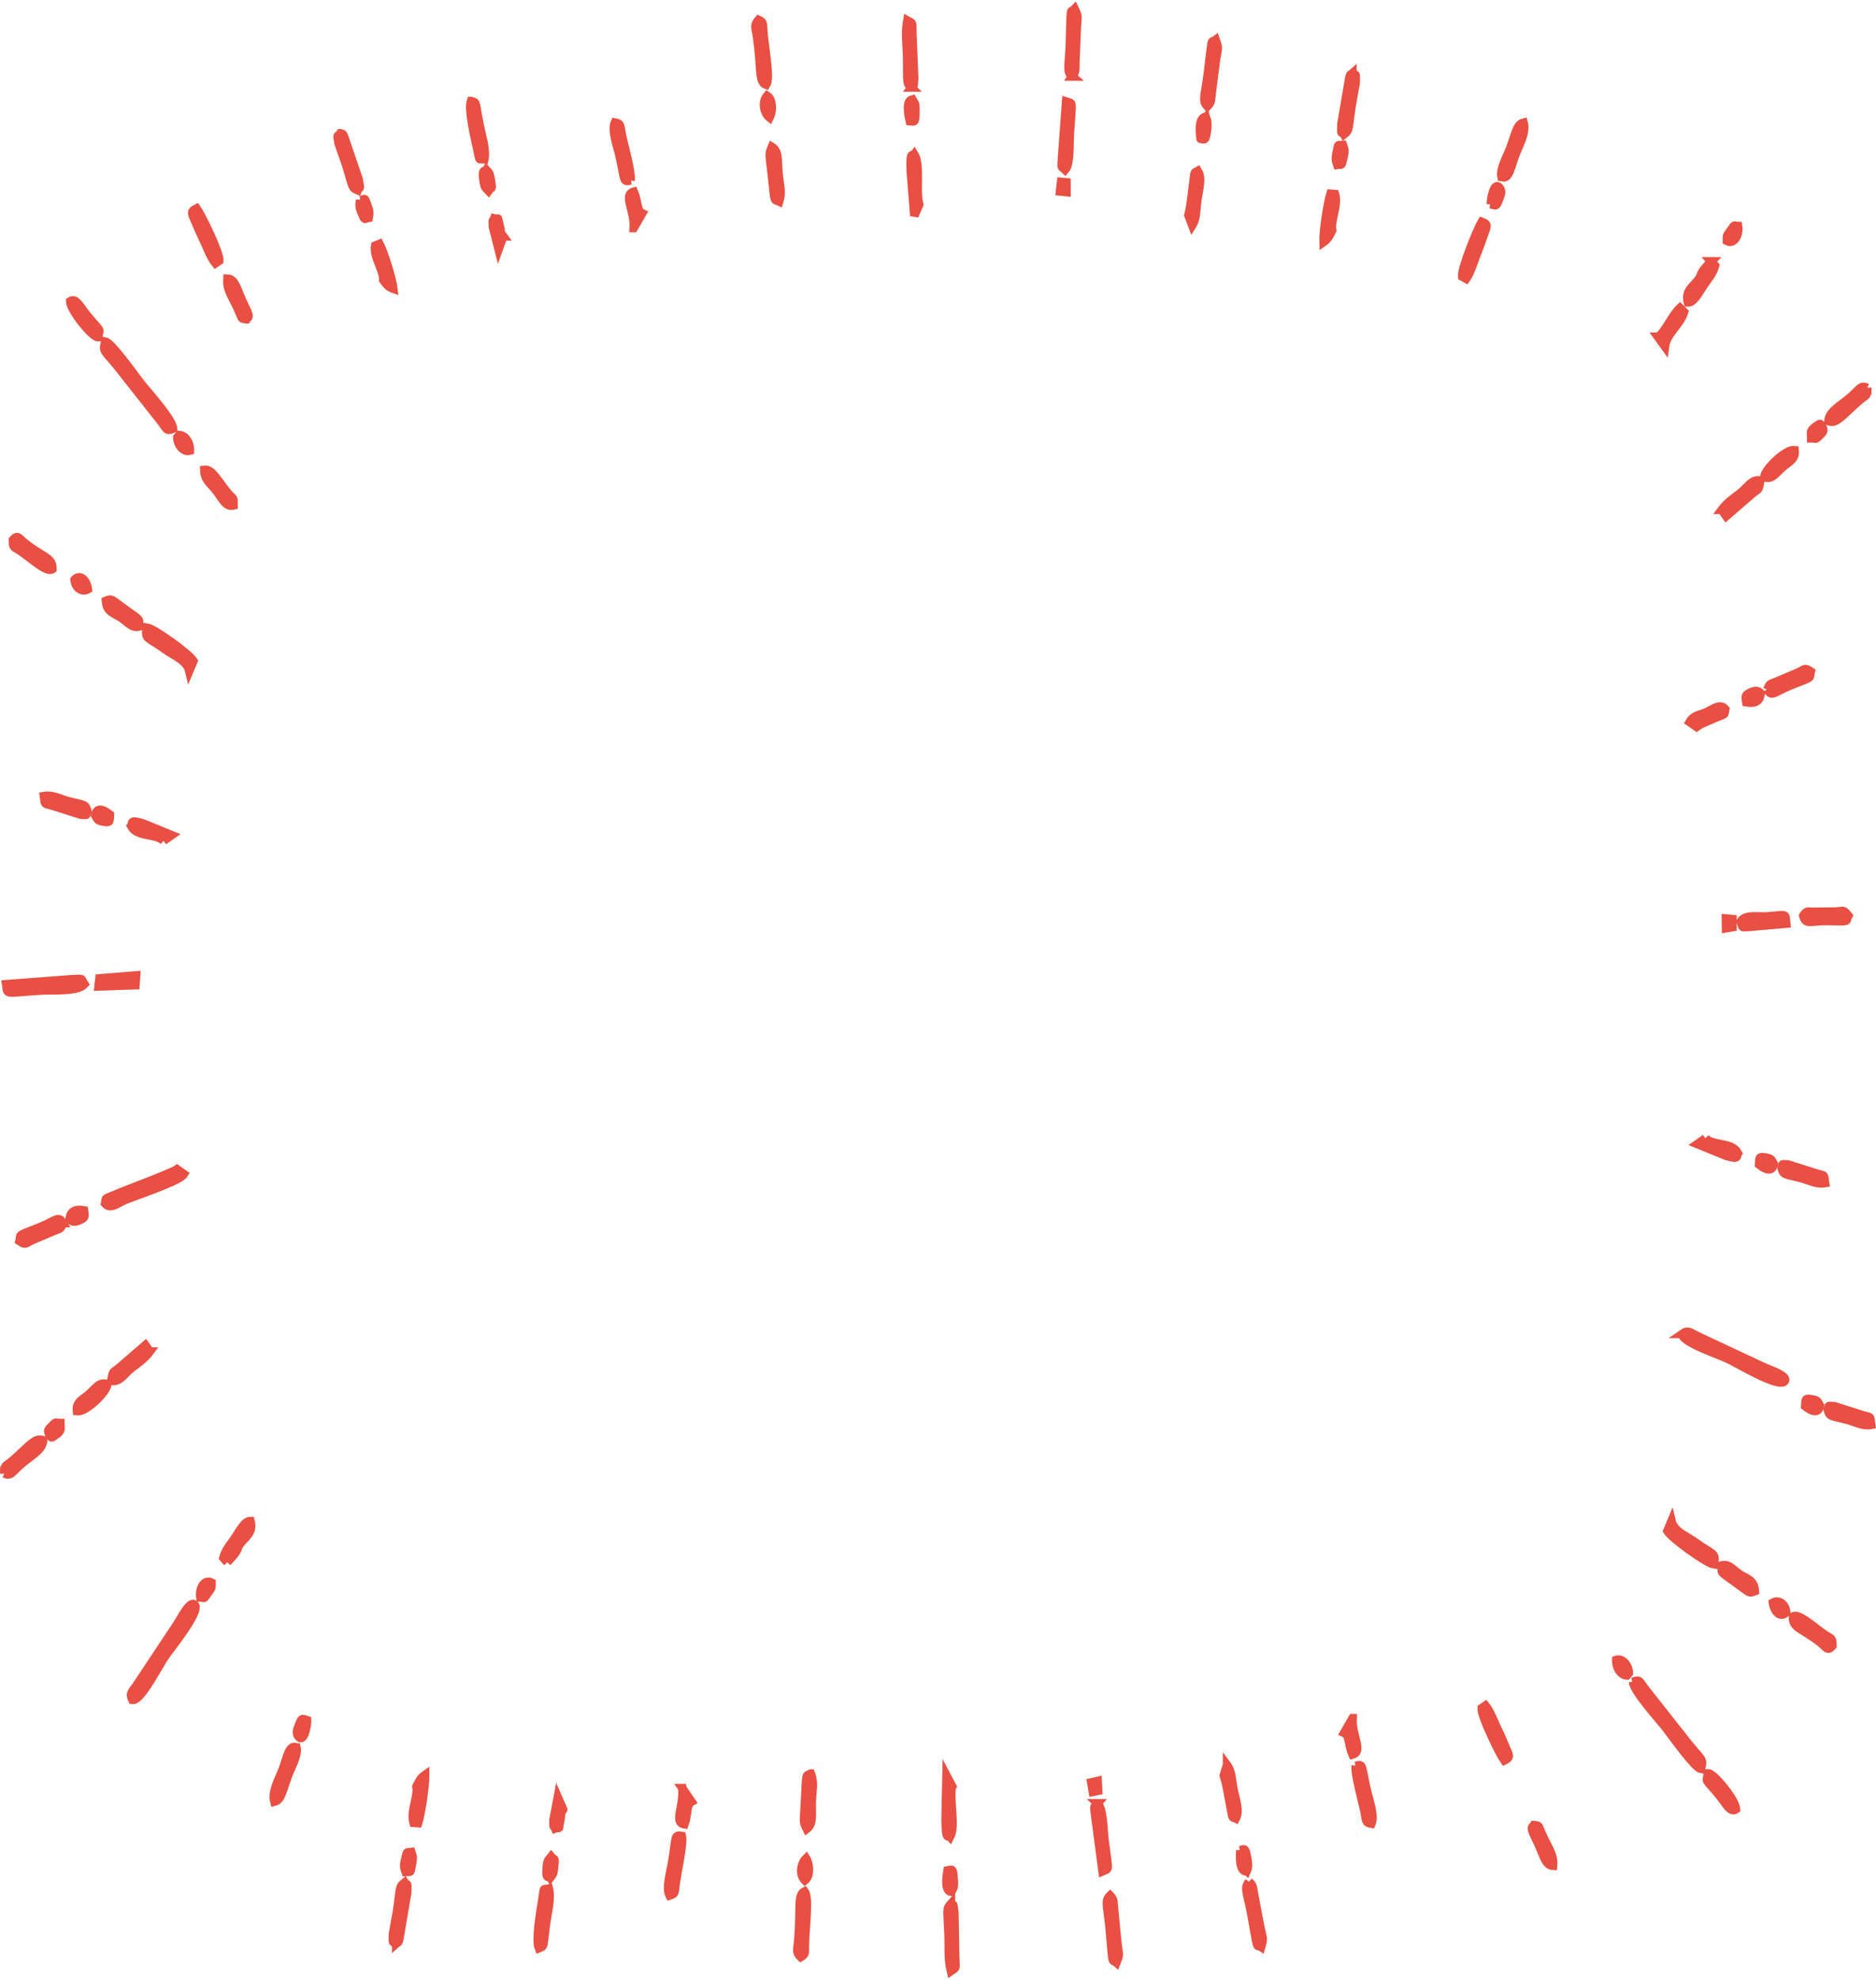 <?xml version="1.0" encoding="UTF-8"?>
<!DOCTYPE svg PUBLIC "-//W3C//DTD SVG 1.1//EN" "http://www.w3.org/Graphics/SVG/1.1/DTD/svg11.dtd">
<!-- Creator: CorelDRAW X8 -->
<svg xmlns="http://www.w3.org/2000/svg" xml:space="preserve" width="200px" height="211px" version="1.1" style="shape-rendering:geometricPrecision; text-rendering:geometricPrecision; image-rendering:optimizeQuality; fill-rule:evenodd; clip-rule:evenodd"
viewBox="0 0 13510564 14232774"
 xmlns:xlink="http://www.w3.org/1999/xlink">
 <defs>
  <style type="text/css">
   <![CDATA[
    .str0 {stroke:#E94F42;stroke-width:61164.8}
    .fil0 {fill:#E94F42}
   ]]>
  </style>
 </defs>
 <g id="Слой_x0020_1">
  <g id="_1007104240">
   <path class="fil0 str0" d="M12114637 9593548c-8563,59501 275413,152374 347685,188705 61190,30779 347098,200817 389155,153500 34204,-38510 -115479,-86512 -151591,-103442l-475397 -222836c-51549,-23830 -64883,-47195 -109852,-15927z"/>
   <path class="fil0 str0" d="M12037790 10941326l-29922 71465c30925,51452 282997,234187 336773,240916 11499,-93313 -3547,-61875 -140825,-162748 -53581,-39414 -147921,-72908 -166026,-149633z"/>
   <path class="fil0 str0" d="M12912202 11629454c-2936,86047 65054,80297 203654,191788 37139,29873 45629,58939 81006,19133 -636,-61606 -6899,-48834 -53409,-79759 -76358,-50743 -191714,-160839 -231251,-131162z"/>
   <path class="fil0 str0" d="M13447124 2782532c-52699,-25028 -53115,16613 -151517,92212 -72199,55465 -124507,88983 -127614,147040 47439,17420 77752,-15633 158857,-90988 24270,-22533 42277,-40173 68088,-61508 40736,-33665 57226,-27940 52186,-86756z"/>
   <path class="fil0 str0" d="M9739609 517405c-19254,17077 -10863,-2373 -21750,30778l-57495 336382c-2715,94659 636,41812 19035,73104 41469,-32662 29236,-40295 54534,-206761l29531 -166050c2373,-90402 -1664,-40540 -23855,-67453z"/>
   <path class="fil0 str0" d="M12727753 4954420c31879,54486 44455,22411 155554,-24857 27745,-11817 55758,-22142 83551,-33152 92041,-36478 60994,-26325 73839,-71881 -45776,-29310 -34913,-19792 -90500,6557l-152740 64859c-46706,20527 -50205,8148 -69704,58474z"/>
   <path class="fil0 str0" d="M12986138 6583311c21163,65153 38974,39244 154551,37776 28845,-367 57715,832 86487,1247 95246,1371 63489,-1174 83918,-39977 -39023,-46387 -30191,-32907 -88518,-29579l-158857 1859c-48712,1248 -49910,-12086 -77581,28674z"/>
   <path class="fil0 str0" d="M12536063 6625246c19499,50571 -74,38876 59525,38460l268269 -23487c-8367,-80126 12845,-62094 -146869,-51966 -50644,3230 -151786,-16539 -180925,36993z"/>
   <path class="fil0 str0" d="M12829531 8396137c16074,55293 14973,43696 136251,74719 64590,16515 113644,48590 177745,37458 -10007,-67453 3425,-50596 -60847,-69215l-206027 -65397c-62462,-4233 -28943,612 -47122,22435z"/>
   <path class="fil0 str0" d="M13161950 10136422c16098,55293 14973,43696 136275,74719 64565,16514 113619,48614 177720,37457 -9982,-67428 3425,-50595 -60847,-69214l-206003 -65373c-62485,-4257 -28967,587 -47145,22411z"/>
   <path class="fil0 str0" d="M12398931 3660051l32785 46412 183959 -159126c54412,-46388 45776,-14876 62094,-97717 -61923,-12502 -93068,50791 -148483,93435 -41494,31953 -94586,68480 -130355,116996z"/>
   <path class="fil0 str0" d="M12323503 1871642c-16955,16735 -35769,36895 -50718,56174 -33102,42668 -15144,40760 -43647,77679 -35574,46094 -94879,79270 -73178,161964 42180,955 79343,-72125 109485,-117534 29922,-45115 71563,-89741 86194,-147774l-28136 -30509z"/>
   <path class="fil0 str0" d="M12400693 11260655c1468,59354 -24417,35647 99160,123577 104934,74646 93998,80151 138159,61752 -5431,-76872 -46191,-83600 -100971,-116482 -53947,-32393 -81667,-81692 -136348,-68847z"/>
   <path class="fil0 str0" d="M12282033 8186293l-58278 40687 206419 84383c102708,31292 71221,171 86096,-18741 -43990,-82670 -172852,-49910 -234237,-106329z"/>
   <path class="fil0 str0" d="M9531747 1732945c34228,-24075 43574,-46926 62192,-85093 -14312,-69801 45262,-178772 20576,-260831l-32613 -2471c-20918,65104 -52699,274606 -50155,348395z"/>
   <path class="fil0 str0" d="M12924679 3232730c-45751,-20063 -207520,121228 -219386,191225 52920,23854 84506,-27157 130771,-68871 41445,-37335 96249,-56394 88615,-122354z"/>
   <path class="fil0 str0" d="M11049416 13130756c-4942,13113 -39732,-1224 9028,92921 56467,108947 65471,198101 126195,200205 6998,-84310 -36992,-129645 -81642,-232524 -28674,-66156 -16711,-53165 -53581,-60602z"/>
   <path class="fil0 str0" d="M12168169 5188461l50351 35182c36723,-26497 65984,-35207 105717,-52773 116776,-51697 89398,-24368 100359,-75771 -35769,-42546 -84285,-2104 -133535,21310 -51036,24221 -91380,19426 -122892,72052z"/>
   <path class="fil0 str0" d="M11939608 2414369l50767 70315c12306,-95441 109681,-155529 137988,-248671l-29604 -29677c-56418,52699 -112983,185647 -159151,208033z"/>
   <path class="fil0 str0" d="M12668546 8374901c102830,81447 104958,-6263 105032,-6435 -18203,-32295 -16148,-36894 -59403,-44356 -50400,-8735 -42106,1639 -45629,50791z"/>
   <path class="fil0 str0" d="M13000964 10115186c102830,81471 104959,-6264 105032,-6435 -18203,-32295 -16147,-36895 -59403,-44357 -50400,-8734 -42106,1639 -45629,50792z"/>
   <path class="fil0 str0" d="M12576554 5046094c107919,20062 100897,-59844 102047,-63294 -73,-48 -13383,-36796 -76749,-4599 -34179,17346 -32295,21872 -25298,67893z"/>
   <g>
    <path class="fil0 str0" d="M10813712 1262637c54338,26986 69801,-81814 99943,-159567 26815,-69214 78854,-157707 59110,-230714 -48100,12136 -54902,69606 -96592,183862 -21701,59452 -74963,149071 -62461,206419z"/>
    <path class="fil0 str0" d="M10737084 1459318c41323,14875 39391,13823 59037,-35867 13872,-35109 22875,-60357 1492,-84481 -37628,-42473 -62070,83747 -60529,120348z"/>
   </g>
   <path class="fil0 str0" d="M9671667 1032584c-40026,7633 -30753,-17518 -45139,54852 -8441,42498 -7903,54926 4012,89081 34008,-5579 28552,14655 43183,-47391 11132,-47292 11499,-57544 -2056,-96542z"/>
   <path class="fil0 str0" d="M12437220 1724651c50547,26423 89741,-40565 79931,-107332 -33103,-392 -18766,-19206 -54780,32931 -31365,45384 -24001,28650 -25151,74401z"/>
   <path class="fil0 str0" d="M11760738 12098979c6165,70511 188290,269125 235069,329091 45310,58082 209110,290557 253833,298068 19598,-75477 8906,-57494 -94144,-185255l-311623 -395272c-38582,-51696 -35108,-66033 -83135,-46632z"/>
   <path class="fil0 str0" d="M12301704 12757675c-14508,74572 -26081,27133 87588,167714 38876,48075 72982,119687 113252,91184 -97,-62217 -159444,-259754 -200840,-258898z"/>
   <path class="fil0 str0" d="M11640317 11940832c-2716,60700 35647,111589 76456,112396l14019 -17126c-1909,-57886 -45678,-107846 -90475,-95270z"/>
   <path class="fil0 str0" d="M13123709 3061786c-19132,-18202 -4012,-33371 -48834,-269 -44723,33029 -30729,42302 -30680,84016 43721,220 25004,13407 62193,-22166 37383,-35745 23805,-36381 17321,-61581z"/>
   <path class="fil0 str0" d="M12768122 11528973c8783,63366 53189,114402 95931,69630 -4967,-63318 -56614,-92286 -95931,-69630z"/>
   <polygon class="fil0 str0" points="12429930,6603104 12430761,6673224 12477124,6665199 12476904,6607263 "/>
   <path class="fil0 str0" d="M953021 12228379c56638,18007 192081,-251485 238909,-318032 39684,-56369 250604,-315537 211165,-365105 -32123,-40319 -102585,101852 -124776,135321l-292392 440411c-31365,47807 -56247,57446 -32906,107405z"/>
   <path class="fil0 str0" d="M1247052 3076270c-6166,-70511 -188290,-269125 -235069,-329066 -45335,-58107 -209134,-290558 -253833,-298069 -19598,75453 -8906,57495 94120,185256l311622 395271c38583,51672 35133,66034 83160,46608z"/>
   <path class="fil0 str0" d="M1363240 4820273l29922 -71489c-30925,-51427 -282997,-234163 -336773,-240891 -11499,93313 3548,61874 140826,162747 53580,39390 147921,72908 166025,149633z"/>
   <path class="fil0 str0" d="M1551530 1885783l27891 -19059c4477,-57054 -130966,-331831 -163212,-377093 -46705,22754 -35475,35647 -10667,92457 15340,35133 28845,70511 45776,104421 30558,61189 63513,154795 100212,199274z"/>
   <path class="fil0 str0" d="M377411 4087422c2960,-86047 -65055,-80298 -203654,-191789 -37139,-29873 -45629,-58938 -81007,-19132 636,61605 6900,48834 53409,79734 76358,50767 191740,160864 231252,131187z"/>
   <path class="fil0 str0" d="M31463 10598852c52700,25029 53116,-16612 151518,-92212 72198,-55464 124507,-89007 127614,-147040 -47440,-17444 -77753,15609 -158857,90989 -24271,22533 -42278,40173 -68089,61507 -40736,33665 -57226,27916 -52186,86756z"/>
   <path class="fil0 str0" d="M453549 8796008c-31855,-54510 -44455,-22411 -155554,24858 -27745,11817 -55758,22117 -83551,33151 -92017,36454 -60969,26325 -73814,71881 45776,29310 34888,19793 90499,-6582l152717 -64834c46730,-20527 50228,-8147 69703,-58474z"/>
   <path class="fil0 str0" d="M608418 7076740c-32515,-49788 954,-38925 -101607,-35916l-462210 35182c12698,79881 -23414,62730 251657,45629 87245,-5407 260904,9982 312160,-44895z"/>
   <path class="fil0 str0" d="M630584 5833505c-16098,-55269 -14973,-43672 -136275,-74695 -64565,-16539 -113619,-48614 -177720,-37457 9982,67428 -3425,50595 60847,69214l206003 65373c62485,4232 28967,-587 47145,-22435z"/>
   <path class="fil0 str0" d="M1079656 9721309l-32784 -46412 -183959 159151c-54413,46387 -45776,14875 -62095,97717 61923,12502 93068,-50816 148484,-93460 41494,-31928 94585,-68456 130354,-116996z"/>
   <path class="fil0 str0" d="M1636647 11237168c16955,-16735 35745,-36895 50718,-56199 33102,-42644 15144,-40760 43647,-77654 35573,-46094 94854,-79294 73178,-161989 -42180,-954 -79343,72125 -109485,117559 -29922,45115 -71563,89716 -86194,147749l28136 30534z"/>
   <path class="fil0 str0" d="M1000338 4500920c-1468,-59330 24417,-35622 -99161,-123553 -104934,-74645 -93998,-80175 -138159,-61776 5432,76896 46192,83624 100971,116506 53947,32393 81667,81692 136349,68823z"/>
   <path class="fil0 str0" d="M706062 2417599c14532,-74572 26105,-27157 -87588,-167738 -38852,-48052 -72958,-119688 -113229,-91185 74,62241 159420,259779 200817,258923z"/>
   <path class="fil0 str0" d="M1681787 3629126c-392,-67379 3449,-37898 -38779,-86952 -69850,-81129 -114207,-178772 -172020,-170258 2741,78413 46412,97521 87686,152300 42497,56492 68407,118880 123113,104910z"/>
   <path class="fil0 str0" d="M1178082 6043373l58278 -40711 -206443 -84359c-102684,-31291 -71220,-171 -86071,18717 43990,82695 172851,49935 234236,106353z"/>
   <path class="fil0 str0" d="M553908 10148630c45751,20087 207520,-121204 219386,-191201 -52920,-23854 -84505,27157 -130770,68847 -41446,37335 -96249,56419 -88616,122354z"/>
   <path class="fil0 str0" d="M1773069 2288566c4942,-13114 39733,1247 -9028,-92922 -56467,-108947 -65471,-198076 -126195,-200180 -6997,84310 36968,129620 81643,232524 28674,66131 16710,53140 53580,60578z"/>
   <path class="fil0 str0" d="M1325123 8443552l-50327 -35206c-36723,26496 -377998,153621 -417706,171212 -116801,51697 -89399,24368 -100359,75771 35769,42546 84260,2104 133535,-21310 51035,-24221 403344,-137865 434857,-190467z"/>
   <path class="fil0 str0" d="M791570 5854765c-102830,-81471 -104959,6239 -105032,6435 18203,32271 16147,36895 59403,44357 50400,8734 42081,-1664 45629,-50792z"/>
   <path class="fil0 str0" d="M604748 8704334c-107919,-20062 -100897,59844 -102022,63294 48,49 13382,36796 76749,4599 34154,-17371 32295,-21872 25273,-67893z"/>
   <g>
    <path class="fil0 str0" d="M2135066 12572077c-54338,-26986 -69801,81789 -99943,159542 -26839,69214 -78853,157731 -59134,230713 48125,-12110 54926,-69581 96616,-183861 21677,-59428 74939,-149071 62461,-206394z"/>
    <path class="fil0 str0" d="M2211669 12375395c-41323,-14900 -39365,-13823 -59012,35867 -13896,35109 -22875,60358 -1516,84481 37628,42448 62070,-83771 60528,-120348z"/>
   </g>
   <path class="fil0 str0" d="M1367449 3234442c2715,-60700 -35623,-111613 -76456,-112396l-13995 17101c1908,57911 45678,107846 90451,95295z"/>
   <path class="fil0 str0" d="M10698428 12269678l-27891 19059c-4477,57079 130942,331855 163212,377093 46706,-22753 35476,-35647 10667,-92457 -15340,-35108 -28845,-70486 -45775,-104396 -30558,-61189 -63514,-154820 -100213,-199299z"/>
   <g>
    <path class="fil0 str0" d="M9764295 12703874c-9835,54364 46755,251216 62095,326131 14582,71220 4820,82939 50351,90866 24050,-55537 -13726,-159322 -30167,-228144 -45996,-192449 -24784,-203801 -82279,-188853z"/>
    <path class="fil0 str0" d="M9741028 12360838l-60993 105742c41176,18202 29848,86291 60284,156141 80077,-22215 -7169,-134783 709,-261883z"/>
   </g>
   <g>
    <path class="fil0 str0" d="M4910259 13208704c12967,52969 -32026,255962 -42962,332467 -10398,72737 0,83233 -44920,96592 -27181,-52431 4453,-160399 16858,-230959 34668,-197317 12869,-206076 71024,-198100z"/>
    <path class="fil0 str0" d="M4913562 12864053l66914 98035c-39977,23095 -24735,89594 -51011,162845 -81105,-12502 -685,-135174 -15903,-260880z"/>
   </g>
   <g>
    <path class="fil0 str0" d="M6847861 13697362c-32124,35989 -24857,31732 -16759,215936 4306,98084 -5089,176986 17053,268097 41396,-29824 33591,-6434 30729,-104543l-5529 -315732c-11768,-92212 -7120,-42155 -25494,-63758z"/>
    <path class="fil0 str0" d="M6856596 12850107l-39953 -75918 -6704 320602c3597,157095 16466,104078 32173,121546 43402,-82964 -7829,-263791 14484,-366230z"/>
    <path class="fil0 str0" d="M6824178 13457375c-28919,168620 28479,151909 28625,151958 16686,-33861 20160,-31903 14949,-96787 -6068,-75600 -10863,-61116 -43574,-55171z"/>
   </g>
   <g>
    <path class="fil0 str0" d="M8994769 13538553c-36209,47611 -14777,66621 17102,233527 7951,41690 14924,83772 22362,125535 24612,138208 17737,91576 48149,111026 19352,-68602 13064,-52308 -4698,-135834l-43720 -229442c-13848,-70192 -5603,-75404 -39195,-104812z"/>
    <path class="fil0 str0" d="M8836940 12697905l-23267 75428c17762,55195 23658,99185 35500,158857 34839,175445 16539,134245 50840,150882 28209,-53556 1101,-126489 -14655,-200523 -16319,-76676 -13261,-137180 -48418,-184644z"/>
    <path class="fil0 str0" d="M8933164 13311314c-12991,161891 40222,151640 42522,153352 49,-98 24490,-19964 2813,-115185 -11694,-51330 -14679,-48541 -45335,-38167z"/>
   </g>
   <g>
    <path class="fil0 str0" d="M5794922 13607547c-54608,26423 -26448,119687 -45702,353459 -5163,62657 -20185,84872 17370,120299 38094,-22753 27891,-26986 30289,-103148 3988,-125021 30778,-325764 -1957,-370610z"/>
    <path class="fil0 str0" d="M5839450 12759828c-36381,23169 -30974,-21555 -41005,182858 -8514,173512 -15903,160178 11499,215496 45874,-34913 35304,-94414 35989,-182834 636,-87098 21286,-143443 -6483,-215520z"/>
    <path class="fil0 str0" d="M5805344 13369983c-36234,34791 -51941,115161 -8636,159127 37604,-29433 36943,-112079 8636,-159127z"/>
   </g>
   <g>
    <path class="fil0 str0" d="M7994872 13637347c-40100,39977 -20551,63073 -3670,234775 4233,42864 7413,85948 11108,128788 12208,141853 9517,94292 37946,119589 25249,-64125 17567,-49225 7340,-135516l-23120 -236023c-7511,-72272 1101,-75820 -29604,-111613z"/>
    <path class="fil0 str0" d="M7905180 12973489c-30705,35622 -25665,4966 -17200,93533l52480 395883c51745,-22900 42766,10985 14068,-225209 -9102,-74890 -9982,-227924 -49348,-264207z"/>
    <polygon class="fil0 str0" points="7905180,12812699 7859013,12823146 7870683,12891039 7908923,12883136 "/>
   </g>
   <g>
    <path class="fil0 str0" d="M2853483 13984151c19255,-17053 10863,2373 21751,-30778l57495 -336382c2715,-94659 -637,-41788 -19035,-73080 -41470,32638 -29237,40296 -54534,206737l-29555 166075c-2349,90401 1688,40540 23878,67428z"/>
    <path class="fil0 str0" d="M3061346 12768636c-34228,24050 -43598,46925 -62193,85068 14313,69801 -45261,178772 -20575,260831l32613 2471c20918,-65080 52699,-274606 50155,-348370z"/>
    <path class="fil0 str0" d="M2921425 13468972c40027,-7609 30754,17542 45140,-54828 8441,-42522 7878,-54926 -4013,-89080 -34007,5578 -28551,-14680 -43182,47366 -11132,47292 -11499,57544 2055,96542z"/>
   </g>
   <g>
    <path class="fil0 str0" d="M3880685 14017058c44772,-18864 26203,-172 53702,-190565 10839,-75135 35158,-169867 18227,-238690 -44503,12111 -31120,-19426 -45751,72982 -13578,85998 -50644,297554 -26178,356273z"/>
    <path class="fil0 str0" d="M4055885 13018286l-38730 -88689 -31389 165022c1125,76456 2226,32026 13016,59795 38117,-14924 19083,27011 36454,-60186 11352,-56859 -7218,-32173 20649,-75942z"/>
    <path class="fil0 str0" d="M3962621 13509414c18154,-24465 22215,-24735 27279,-71782 9249,-86145 3303,-50156 -20649,-79588 -19352,25029 -27377,21970 -31952,80493 -7169,92261 15315,55880 25322,70877z"/>
   </g>
   <path class="fil0 str0" d="M10559413 1997250l-28919 -15658c-7755,-56321 111271,-346437 140777,-395418 47880,17053 37433,31267 16001,90842 -13236,36845 -24662,73740 -39562,109558 -26912,64663 -54314,161915 -88297,210676z"/>
   <g>
    <path class="fil0 str0" d="M4540873 1288399c9835,-54363 -46779,-251216 -62095,-326130 -14581,-71221 -4820,-82940 -50375,-90867 -24026,55538 13750,159322 30191,228145 45996,192449 24784,203801 82279,188852z"/>
    <path class="fil0 str0" d="M4564140 1631436l60993 -105742c-41200,-18203 -29848,-86291 -60284,-156117 -80077,22215 7169,134758 -709,261859z"/>
   </g>
   <g>
    <path class="fil0 str0" d="M6562124 619721c-34081,-32001 -26595,-28625 -29212,-213171 -1395,-98255 -15341,-175739 1443,-269223 42987,24760 33861,2373 36674,100482l12821 315292c-6411,93313 -4649,42864 -21726,66620z"/>
    <path class="fil0 str0" d="M6619961 1462939l-35426 80493 -25249 -318693c-5530,-156973 10349,-105693 25004,-124996 48051,77459 7487,263816 35671,363196z"/>
    <path class="fil0 str0" d="M6552435 861714c-38582,-164533 19573,-154796 19720,-154869 18594,31732 21946,29359 20502,94658 -1663,76065 -7291,62217 -40222,60211z"/>
   </g>
   <g>
    <path class="fil0 str0" d="M8694988 755507c-38827,-43084 -18569,-64614 3499,-234775 5529,-42497 10031,-85263 15022,-127785 16515,-140703 12380,-93411 41543,-116433 23267,66033 16050,50546 3205,135932l-30289 233894c-9713,71612 -1198,75820 -32980,109167z"/>
    <path class="fil0 str0" d="M8586458 1612230l-27573 -72346c14508,-57152 17835,-101704 26178,-162600 24564,-179017 8710,-135761 41910,-156460 31219,49960 8441,125902 -2985,201551 -11792,78388 -5235,138330 -37530,189855z"/>
    <path class="fil0 str0" d="M8646791 989377c-22338,-159762 31291,-155946 33493,-157952 25,98 25543,16955 9469,114452 -8686,52552 -11817,50155 -42962,43500z"/>
   </g>
   <g>
    <path class="fil0 str0" d="M5518066 600858c-55929,-19744 -33274,-116066 -66034,-346731 -8759,-61800 -25028,-82132 10349,-121962 39268,18105 29359,23561 36185,99136 11206,124115 49519,320944 19500,369557z"/>
    <path class="fil0 str0" d="M5611599 1440259c-37604,-18692 -29628,25224 -51476,-177280 -18546,-171897 -25127,-157707 -1028,-216132 47733,29262 40662,89815 46461,177867 5676,86708 29530,140386 6043,215545z"/>
    <path class="fil0 str0" d="M5542238 836343c-38142,-30314 -58449,-108482 -17836,-157536 39170,24808 43305,107234 17836,157536z"/>
   </g>
   <g>
    <path class="fil0 str0" d="M7722224 540574c-42277,-35035 -24099,-60406 -17249,-233527 1713,-43231 2398,-86536 3597,-129694 3939,-142807 4012,-95074 30900,-123724 28870,60847 20356,46926 15145,134147l-9346 237980c-3303,72933 5505,75428 -23047,114818z"/>
    <path class="fil0 str0" d="M7671359 1212897c-32686,-31805 -25885,-1859 -22557,-91135l29334 -400825c52896,16588 41959,-16099 27060,222713 -4722,75747 3278,228340 -33837,269247z"/>
    <polygon class="fil0 str0" points="7680681,1373100 7634049,1368280 7641755,1299213 7680314,1302492 "/>
   </g>
   <g>
    <path class="fil0 str0" d="M2452169 949400c21310,10471 10276,-5799 25763,23071l105448 309959c16539,91527 5505,41004 -7854,77459 -45262,-18594 -34472,-29971 -83551,-184375l-53189 -152643c-15584,-87490 -4330,-40100 13383,-73471z"/>
    <path class="fil0 str0" d="M2833348 2069424c-36944,-12526 -49421,-31830 -73178,-63122 3719,-72737 -70412,-160031 -58351,-248059l31463 -12845c29996,56834 91723,251191 100066,324026z"/>
    <path class="fil0 str0" d="M2594047 1430546c40197,-5382 27451,-26961 52112,39097 14484,38778 15756,51085 9151,88224 -34008,5456 -25739,23487 -49103,-32418 -17812,-42595 -19671,-52479 -12160,-94903z"/>
   </g>
   <g>
    <path class="fil0 str0" d="M3391905 717316c45702,13407 26129,-2985 64565,183421 15169,73569 44871,165047 32002,235656 -45067,-6680 -29898,23120 -49813,-67208 -18521,-84041 -67722,-290411 -46754,-351869z"/>
    <path class="fil0 str0" d="M3624404 1691500l-33469 93043 -40834 -160667c-3303,-76334 367,-32197 9518,-61165 38827,10276 17419,-29212 39806,55587 14606,55293 -5334,32931 24979,73202z"/>
    <path class="fil0 str0" d="M3502980 1213313c19524,22191 23561,21995 31341,68236 14239,84725 6214,49592 -15952,81814 -20747,-22607 -28552,-18594 -36503,-76358 -12502,-91087 12037,-57544 21114,-73692z"/>
   </g>
   <path class="fil0 str0" d="M1522929 11384159c-50546,-26448 -89741,40564 -79930,107332 33103,367 18766,19205 54779,-32931 31366,-45409 24002,-28674 25151,-74401z"/>
   <path class="fil0 str0" d="M354878 10319598c19132,18178 4012,33372 48834,269 44724,-33029 30729,-42326 30680,-84016 -43720,-220 -25004,-13431 -62192,22166 -37384,35721 -23805,36381 -17322,61581z"/>
   <path class="fil0 str0" d="M632909 4232602c-8784,-63342 -53189,-114378 -95931,-69605 4966,63318 56614,92285 95931,69605z"/>
   <polygon class="fil0 str0" points="975309,7083150 980055,7012688 716509,7033827 709854,7092178 "/>
  </g>
 </g>
</svg>
